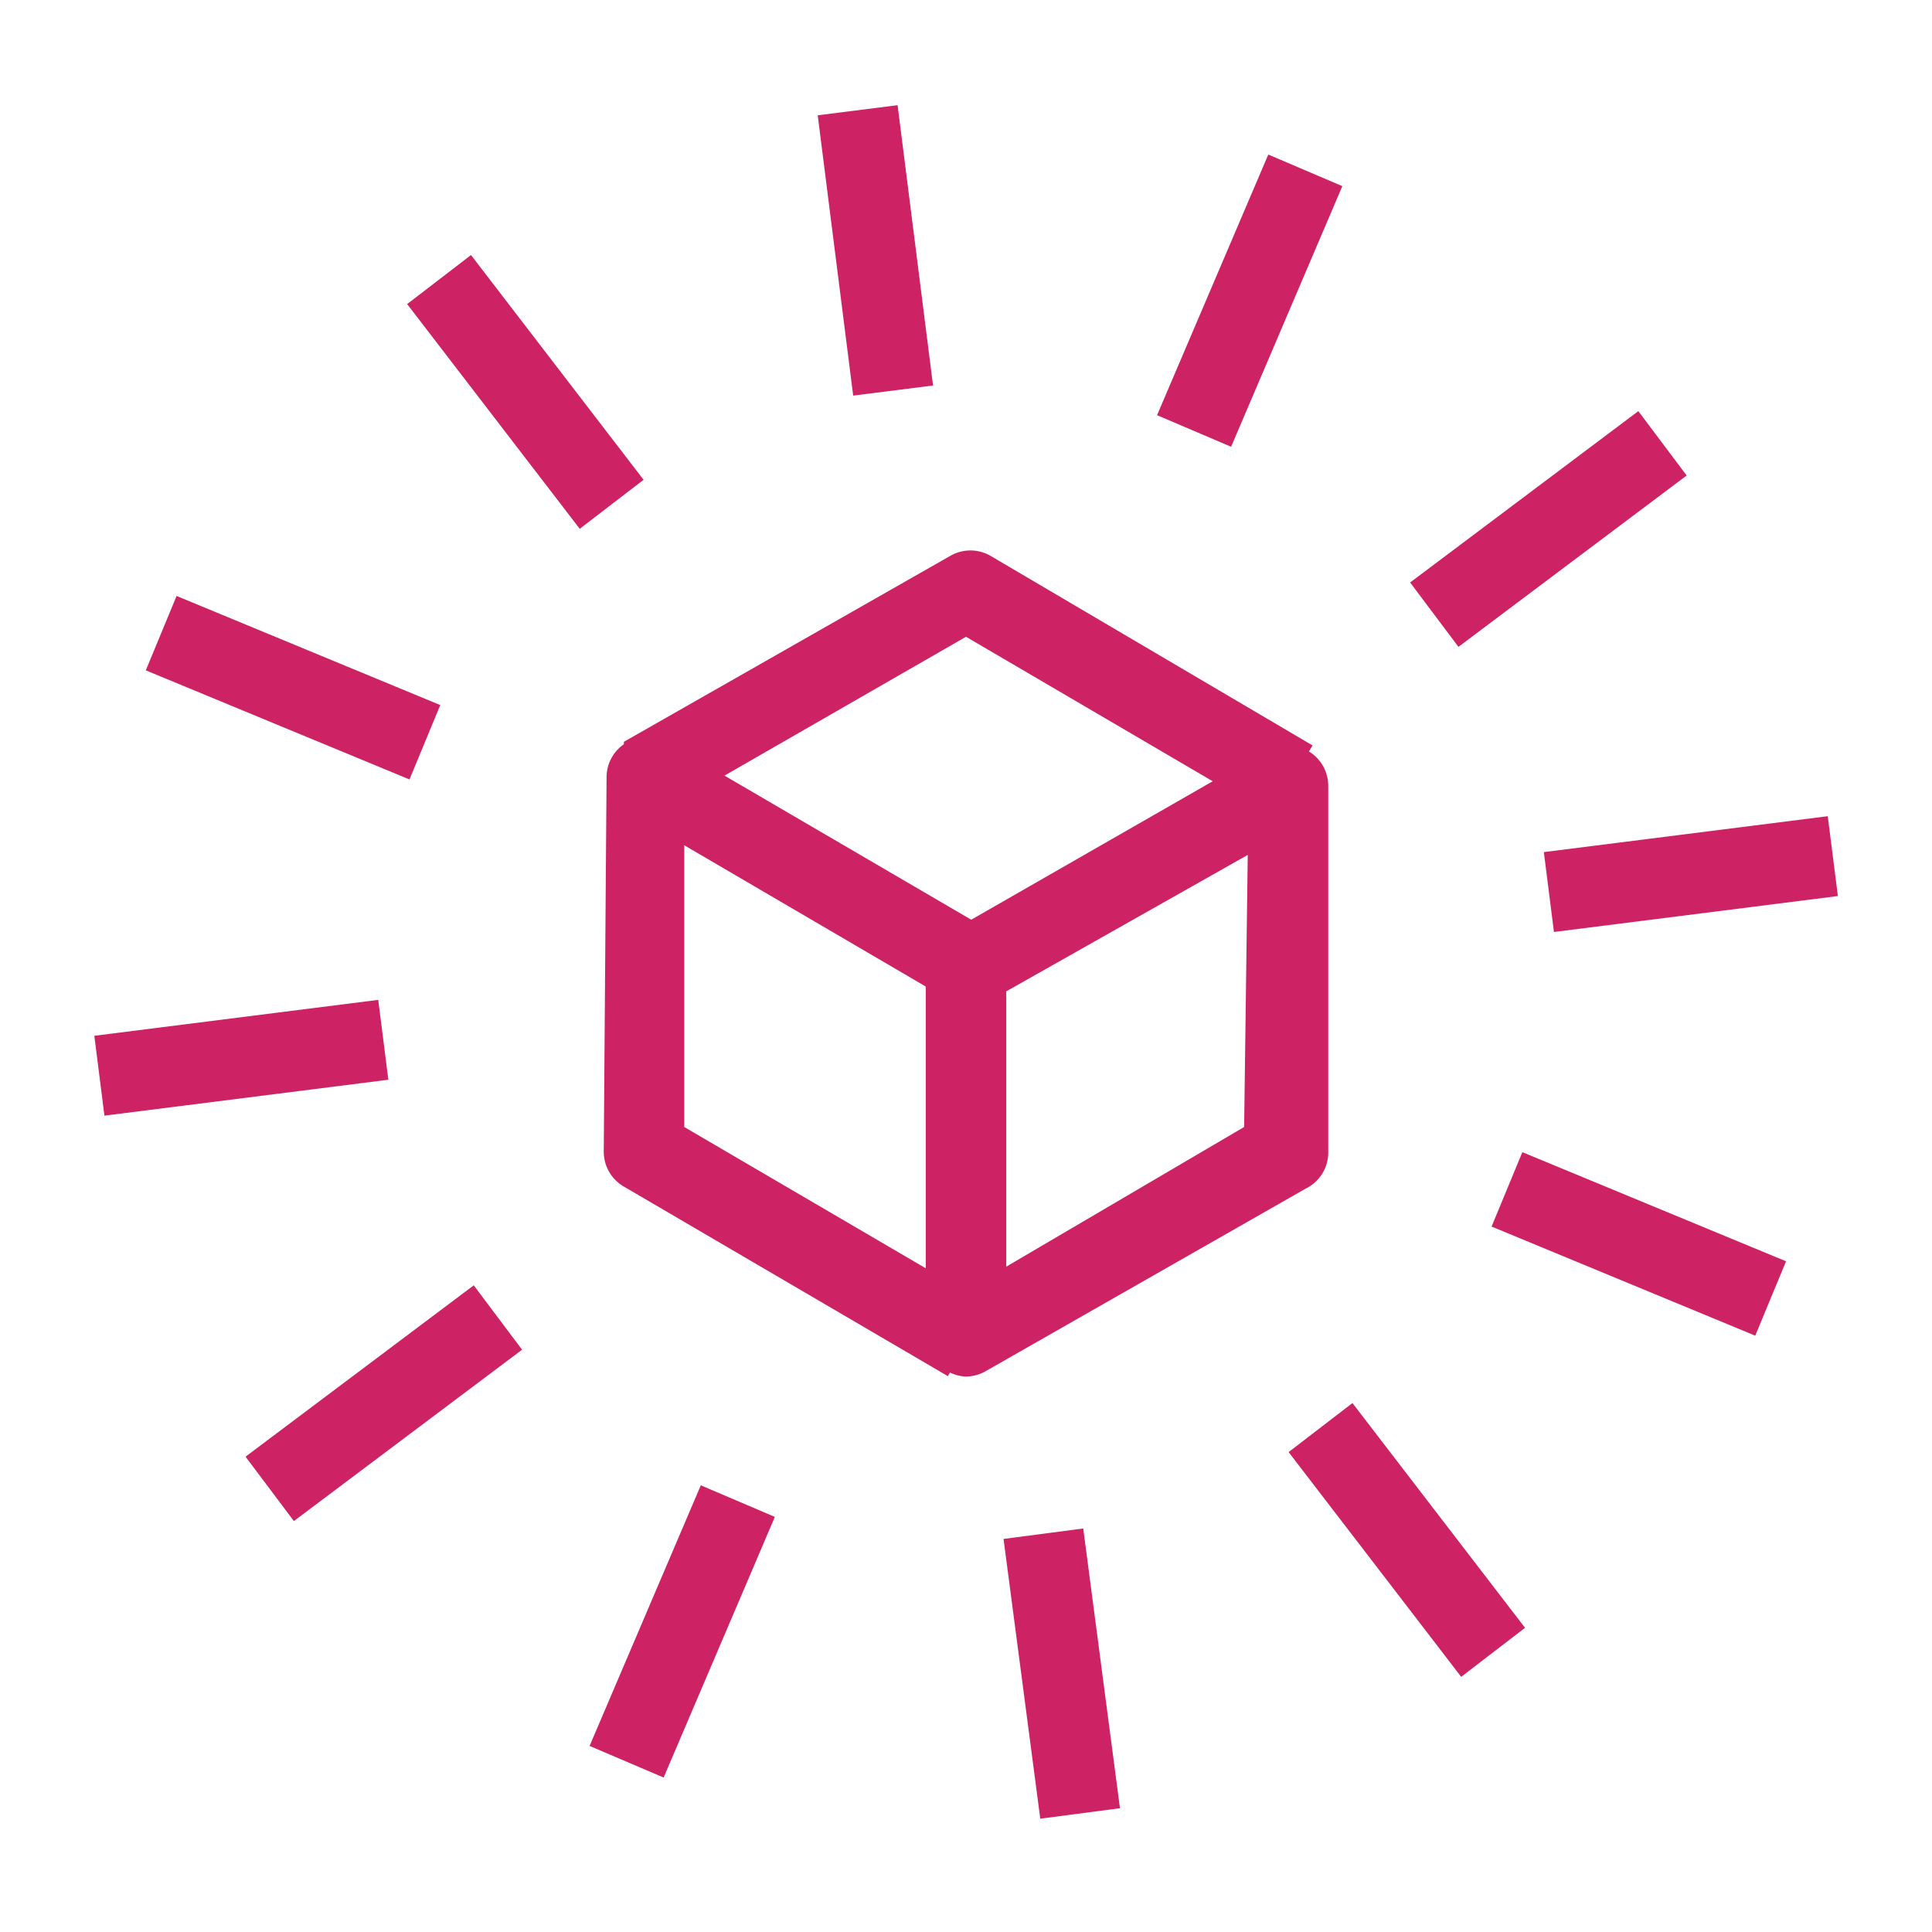 <svg xmlns="http://www.w3.org/2000/svg" width="48" height="48" viewBox="0 0 48 48"><title>Amazon-EventBridge__Resource-Icon_light-bg</title><g id="Icons_Final" data-name="Icons Final"><rect x="20.75" y="2.71" width="2" height="7.02" transform="translate(-0.61 2.78) rotate(-7.21)" style="fill:#cd2264"/><rect x="12.05" y="6.22" width="2" height="7.04" transform="translate(-3.23 9.96) rotate(-37.52)" style="fill:#cd2264"/><rect x="6.28" y="13.54" width="2" height="7.09" transform="translate(-11.29 17.28) rotate(-67.52)" style="fill:#cd2264"/><rect x="2.44" y="25.28" width="7.11" height="2" transform="translate(-3.25 0.96) rotate(-7.21)" style="fill:#cd2264"/><rect x="5.99" y="33.86" width="7.09" height="2" transform="translate(-19.02 12.71) rotate(-36.9)" style="fill:#cd2264"/><rect x="13.43" y="39.54" width="7.04" height="2" transform="translate(-26.99 40.21) rotate(-66.89)" style="fill:#cd2264"/><rect x="25.25" y="38.27" width="2" height="7.02" transform="matrix(0.99, -0.13, 0.13, 0.99, -5.04, 3.63)" style="fill:#cd2264"/><rect x="33.95" y="34.74" width="2" height="7.04" transform="translate(-16.07 29.2) rotate(-37.52)" style="fill:#cd2264"/><rect x="39.72" y="27.37" width="2" height="7.09" transform="translate(-3.42 56.71) rotate(-67.52)" style="fill:#cd2264"/><rect x="38.45" y="20.72" width="7.11" height="2" transform="translate(-2.39 5.44) rotate(-7.21)" style="fill:#cd2264"/><rect x="34.92" y="12.14" width="7.09" height="2" transform="translate(-0.18 25.73) rotate(-36.9)" style="fill:#cd2264"/><rect x="27.53" y="6.46" width="7.04" height="2" transform="translate(12 33.1) rotate(-66.89)" style="fill:#cd2264"/><path d="M33,28.67l0-9.15a1,1,0,0,0-.48-.85l.09-.15-8-4.71a1,1,0,0,0-1,0l-8.11,4.62,0,.06a1,1,0,0,0-.43.8L15,28.62a1,1,0,0,0,.5.86l8.05,4.71.05-.09a1,1,0,0,0,.4.1,1,1,0,0,0,.5-.14l7.94-4.53A1,1,0,0,0,33,28.67ZM24,15.82l6.13,3.59-6,3.44L18,19.27ZM17,21l6,3.51,0,7-6-3.51Zm13.91,7L25,31.47l0-6.84L31,21.24Z" style="fill:#cd2264"/></g></svg>